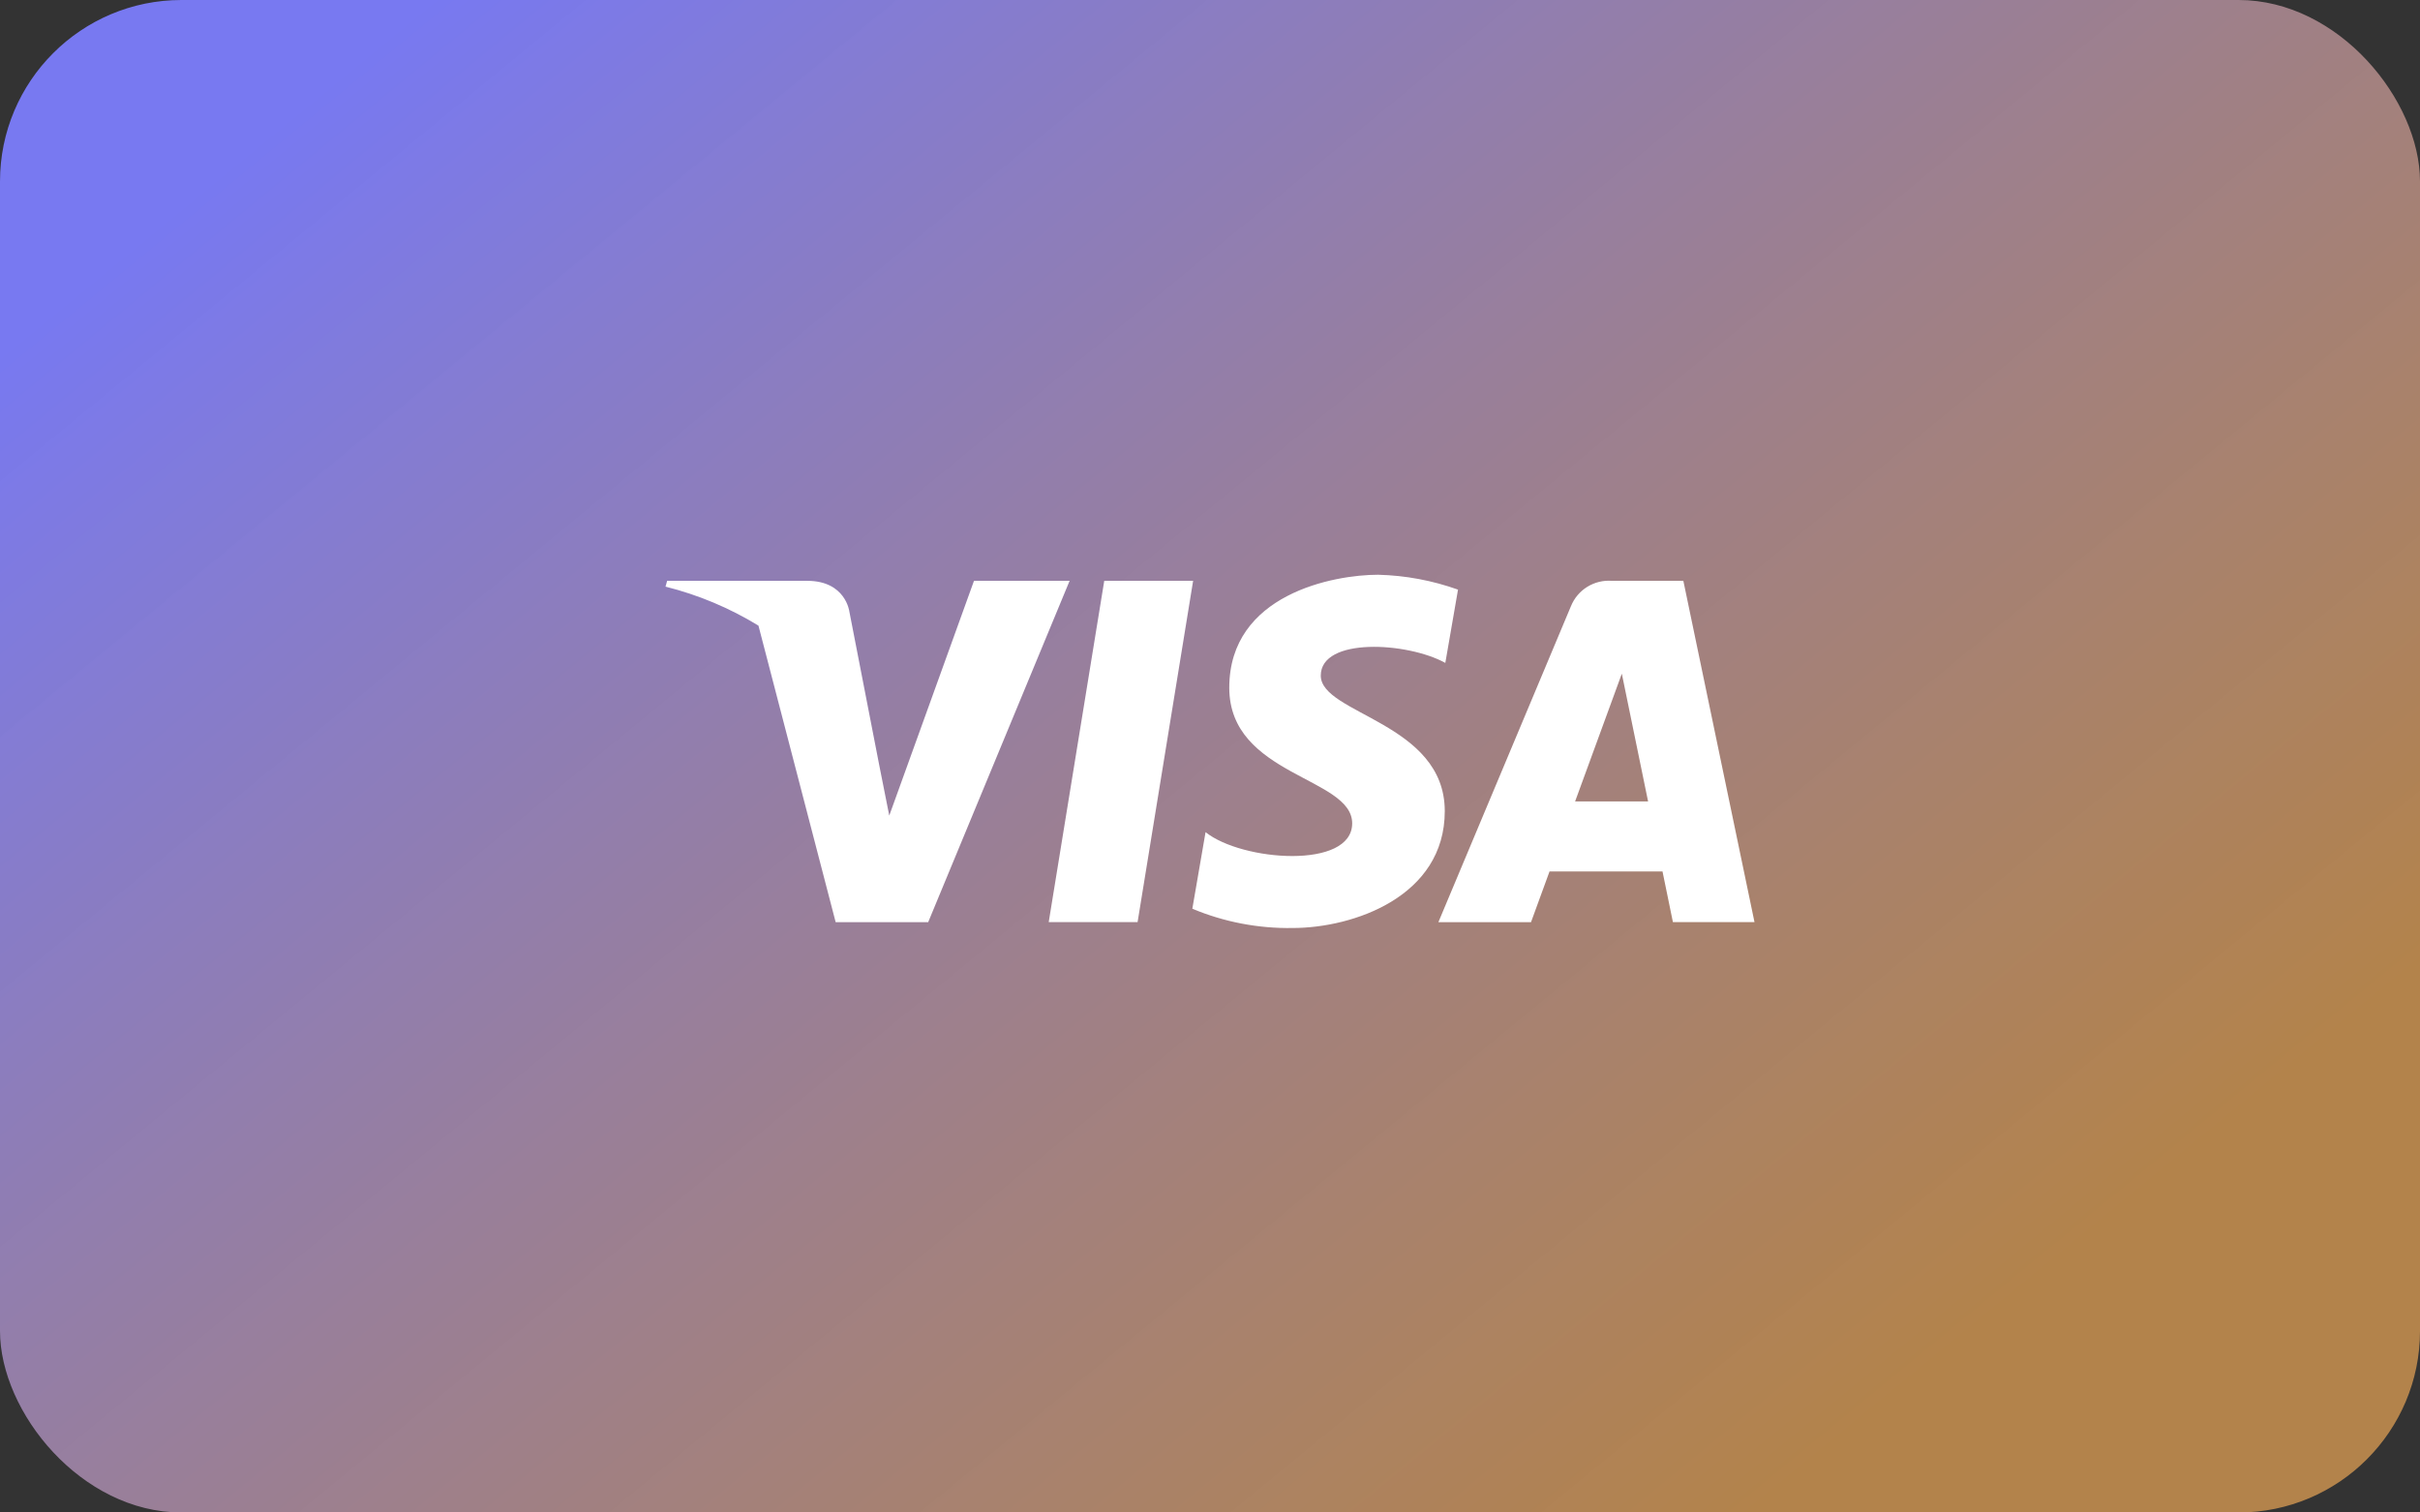 <svg width="80" height="50" viewBox="0 0 80 50" fill="none" xmlns="http://www.w3.org/2000/svg">
<rect x="0" y="0" width="80" height="50" fill="#333333" stroke="none"/>
<rect width="80" height="50" rx="6" fill="url(#paint0_linear_1_5447)"/>
<g clip-path="url(#clip0_1_5447)">
<path d="M37.606 30.484H34.668L36.504 19.201H39.442L37.606 30.484ZM32.198 19.201L29.397 26.962L29.065 25.291L28.078 20.217C28.078 20.217 27.957 19.201 26.684 19.201H22.054L22 19.393C23.084 19.664 24.12 20.099 25.073 20.682L27.625 30.485H30.684L35.359 19.201H32.198ZM55.303 30.484H58L55.648 19.201H53.287C53.001 19.179 52.715 19.249 52.471 19.4C52.227 19.551 52.038 19.776 51.931 20.042L47.55 30.485H50.612L51.224 28.809H54.959L55.303 30.484ZM52.07 26.493L53.614 22.271L54.482 26.493H52.07ZM47.779 21.915L48.199 19.492C47.35 19.189 46.458 19.022 45.557 19C44.099 19 40.637 19.637 40.637 22.735C40.637 25.65 44.7 25.686 44.7 27.217C44.7 28.748 41.056 28.474 39.853 27.509L39.416 30.041C40.466 30.48 41.595 30.697 42.732 30.678C44.737 30.678 47.761 29.64 47.761 26.814C47.761 23.884 43.662 23.61 43.662 22.334C43.662 21.059 46.523 21.222 47.78 21.915H47.779Z" fill="white"/>
</g>
<defs>
<linearGradient id="paint0_linear_1_5447" x1="15.2" y1="-0.793" x2="57.416" y2="50.587" gradientUnits="userSpaceOnUse">
<stop stop-color="#7879F1"/>
<stop offset="1" stop-color="#D39751" stop-opacity="0.8"/>
</linearGradient>
<clipPath id="clip0_1_5447">
<rect width="36" height="11.679" fill="white" transform="translate(22 19)"/>
</clipPath>
</defs>
</svg>
